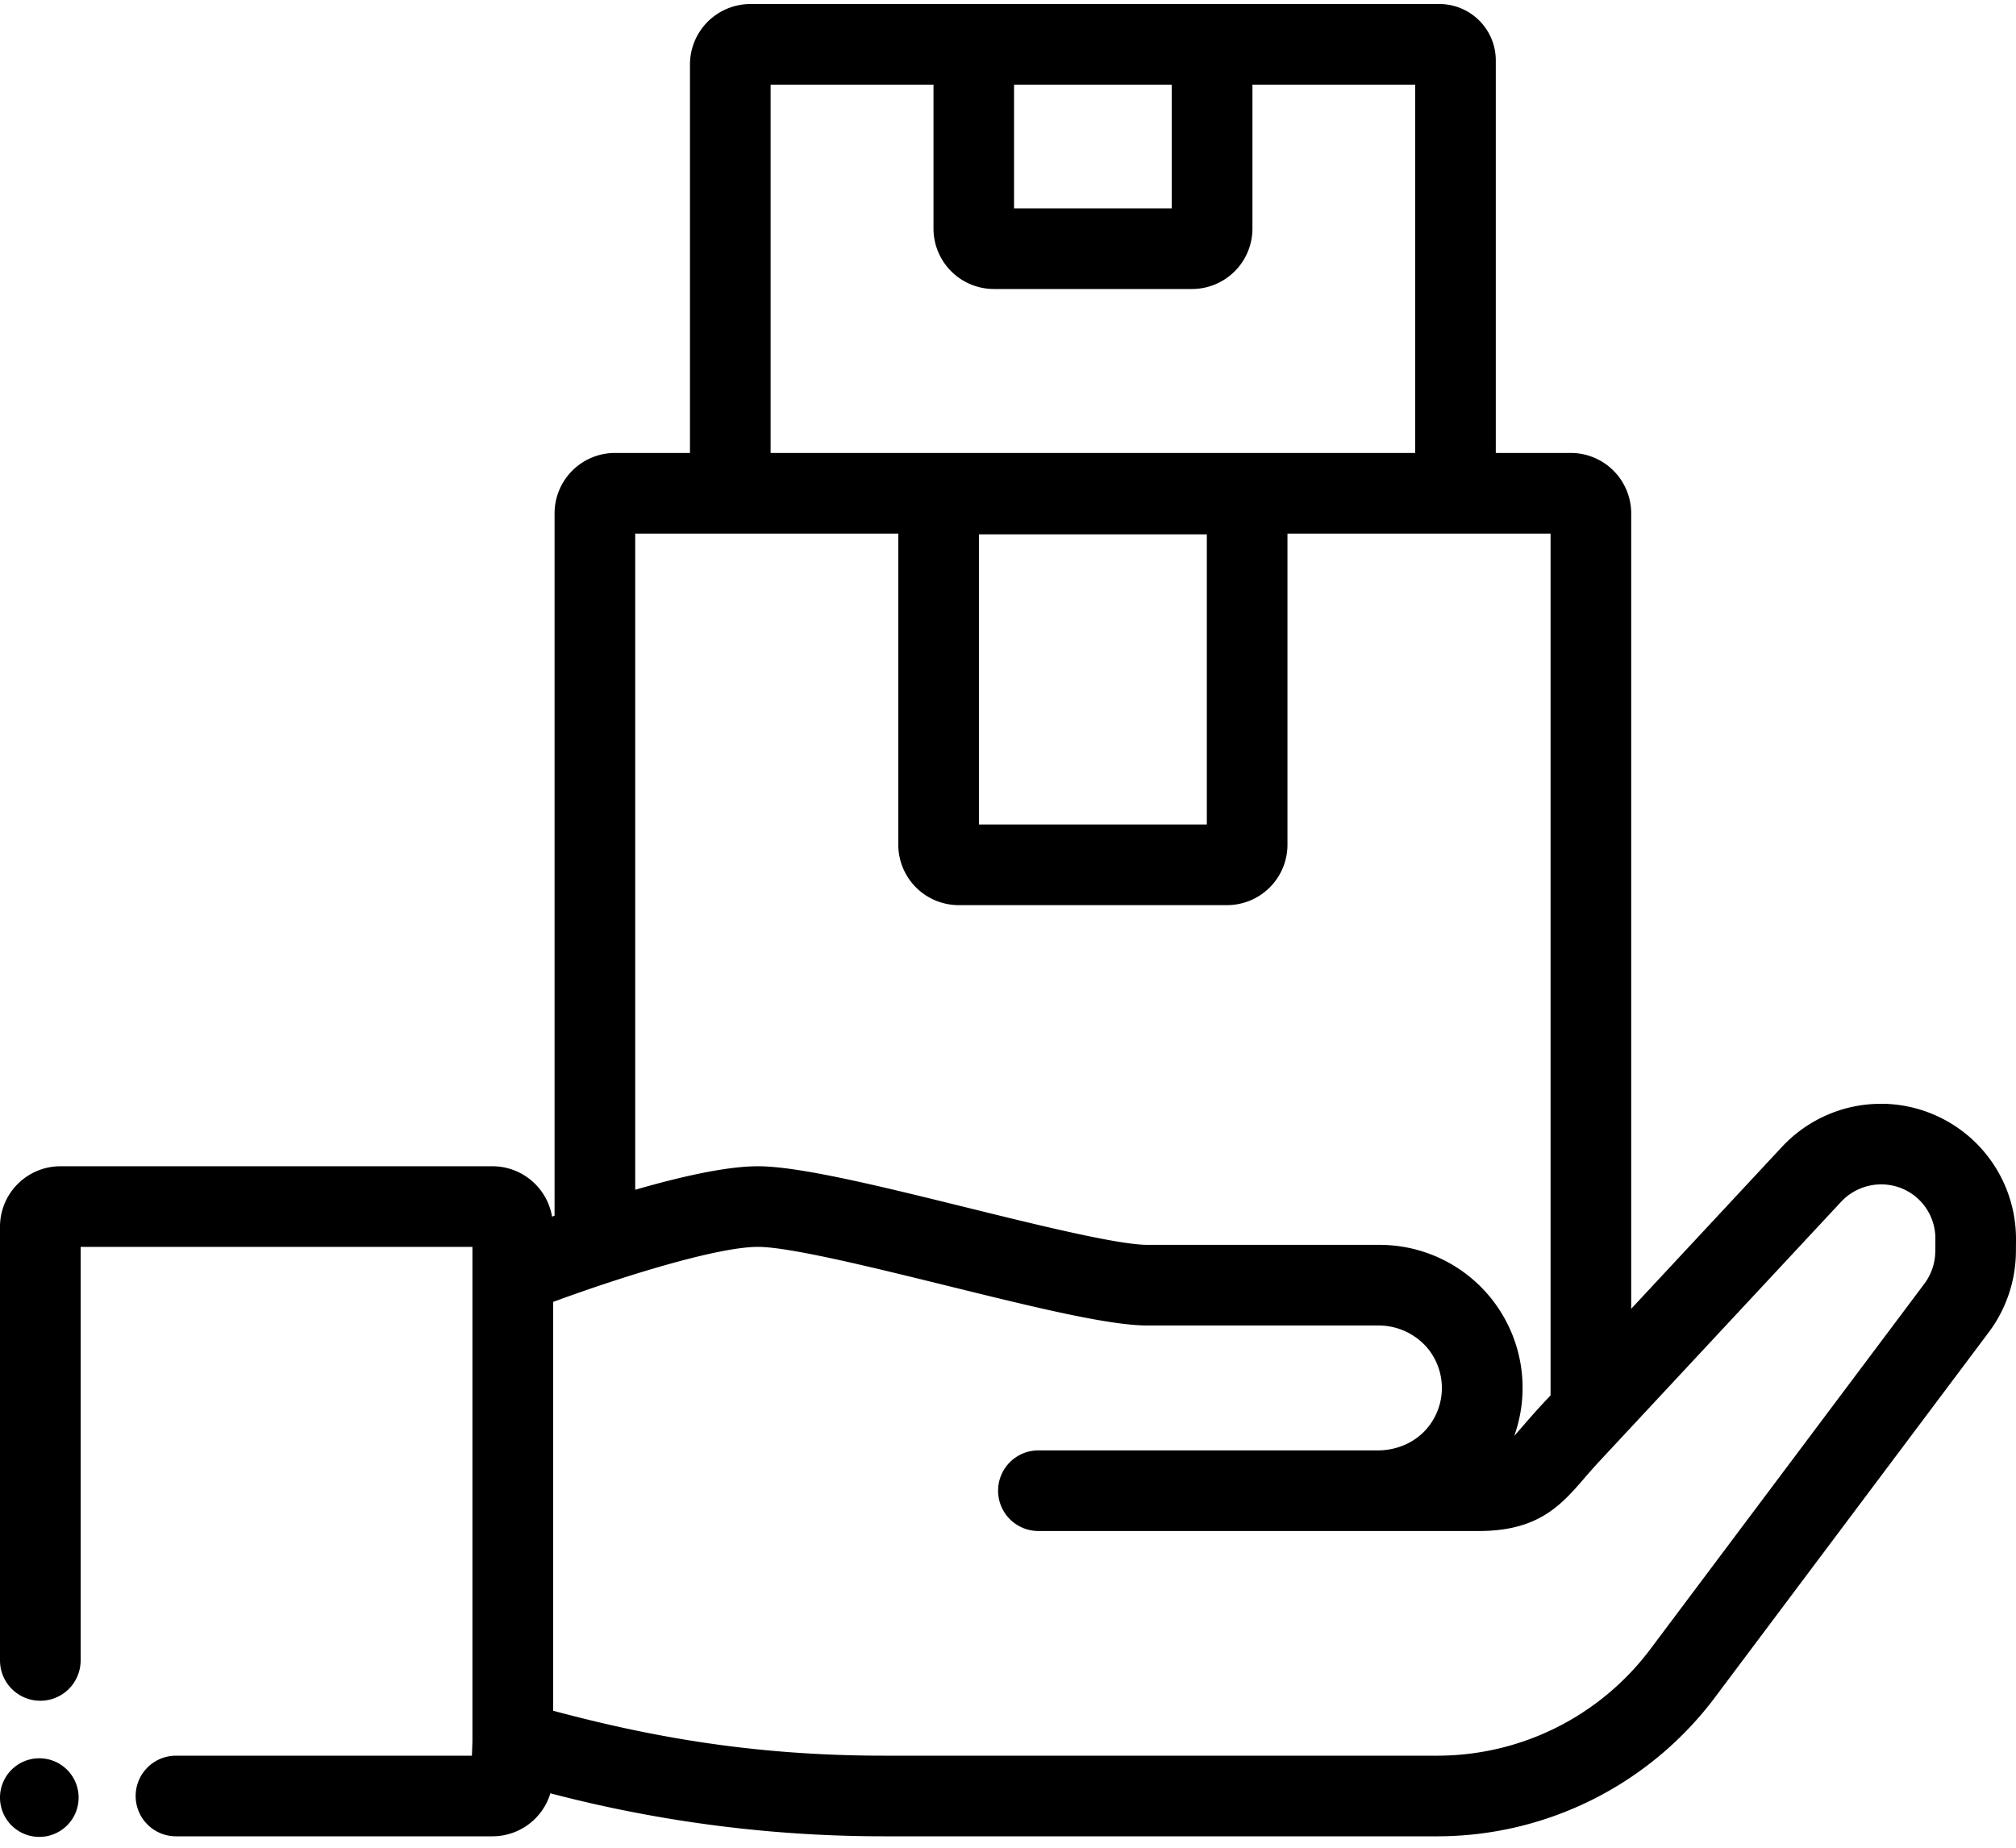 <svg viewBox="0 0 24 22">
<path fill="currentColor" fill-rule="evenodd" clip-rule="evenodd" d="M23.039 14.901l.001-.151a.643.643 0 00-.643-.648.653.653 0 00-.478.206l-2.863 3.074a7.207 7.207 0 00-.185.207c-.284.33-.553.64-1.266.64h-5.243a.48.48 0 110-.96h4.04c.223 0 .44-.09.585-.26a.744.744 0 000-.966.765.765 0 00-.586-.261h-2.74c-.466 0-1.358-.22-2.392-.475-.877-.216-1.871-.461-2.246-.461-.492 0-1.647.364-2.438.655v4.868c1.083.289 2.321.535 3.943.535h6.59a3.17 3.17 0 002.524-1.262l3.267-4.357a.652.652 0 00.13-.384zM11.654 9.817h2.713V6.362h-2.713v3.455zM7.562 6.353v7.813c.533-.154 1.083-.28 1.46-.28.493 0 1.456.237 2.477.489.85.21 1.813.447 2.163.447h2.76a1.702 1.702 0 011.605 2.274c.033-.036.071-.08.118-.135.06-.069.128-.147.208-.234l.106-.113V6.353h-3.132v3.704a.72.72 0 01-.72.72h-3.193a.72.72 0 01-.72-.72V6.353H7.562zm1.612-5.345v4.385h7.673V1.008H14.91v1.713a.72.72 0 01-.72.72h-2.357a.72.72 0 01-.72-.72V1.008H9.174zm2.898 1.473h1.877V1.008h-1.877v1.473zm10.333 10.661A1.61 1.61 0 0124 14.762l-.001.146c-.003.342-.117.68-.322.953l-3.267 4.357a4.135 4.135 0 01-3.293 1.646h-6.589a15.65 15.65 0 01-3.976-.512.72.72 0 01-.69.512H2.095a.48.48 0 110-.96h3.523l.006-.17v-5.888H.96v4.924a.48.48 0 11-.96 0v-5.164a.72.72 0 01.72-.72h5.143a.72.72 0 01.709.6l.03-.011V6.113a.72.72 0 01.72-.72h.892V.768a.72.72 0 01.72-.72h8.201c.371 0 .672.3.672.672v4.673h.892a.72.72 0 01.72.72v9.47l1.797-1.93c.307-.328.74-.516 1.19-.51zM.468 20.935a.468.468 0 110 .936.468.468 0 010-.936z"/>
</svg>
